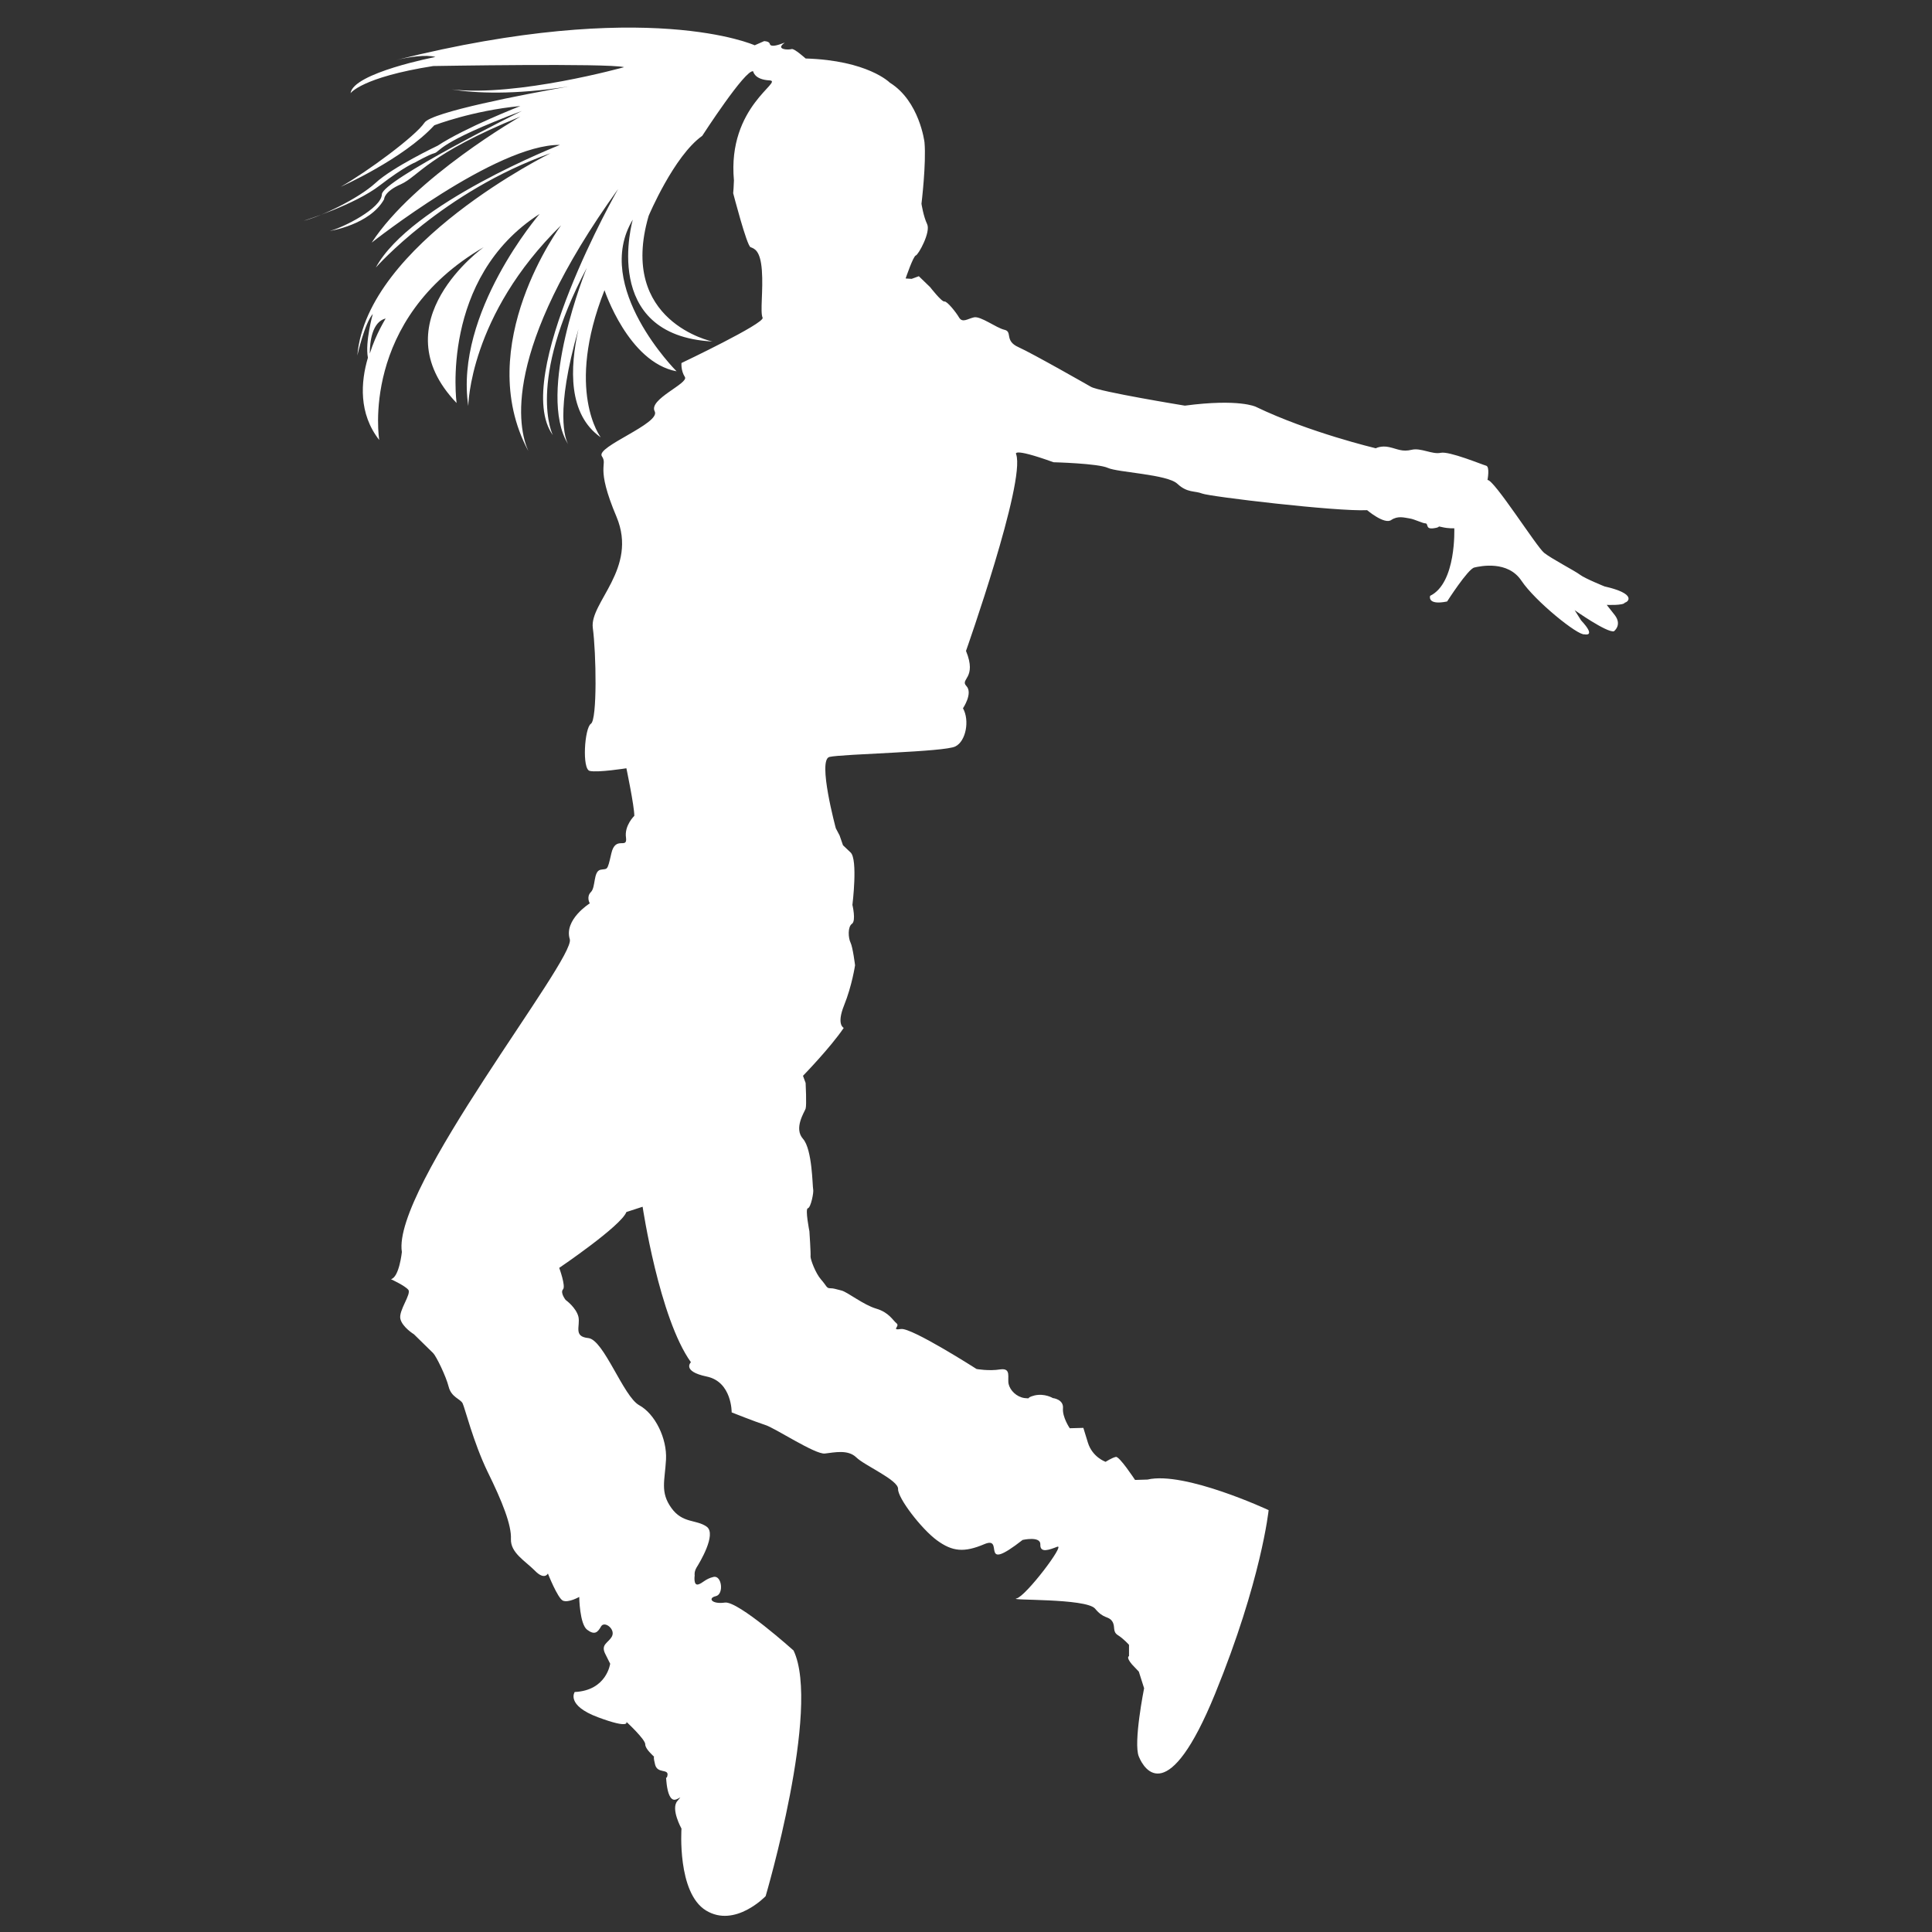 <?xml version="1.0" encoding="utf-8"?>
<!-- Generator: Adobe Illustrator 22.1.0, SVG Export Plug-In . SVG Version: 6.00 Build 0)  -->
<svg version="1.1" id="Layer_1" xmlns="http://www.w3.org/2000/svg" xmlns:xlink="http://www.w3.org/1999/xlink" x="0px" y="0px"
	 viewBox="0 0 512 512" style="enable-background:new 0 0 512 512;" xml:space="preserve">
<rect x="0" y="0" width="512" height="512" fill="#333333" stroke="none"/>
<style type="text/css">
	.st0{fill:#FFFFFF;}
</style>
<path class="st0" d="M425.2,155.4c0,0-5.2-2.1-6.5-3.1c-1.3-1-7.5-4.2-9.5-5.8c-2-1.6-13.3-19.5-15-19.3c0,0,0.7-3.6-0.4-3.8
	c-1.1-0.3-9.8-3.9-12-3.4c-2.2,0.5-5.3-1.4-7.7-0.8c-2.5,0.6-3.7-0.2-5.9-0.7c-2.2-0.5-3.6,0.3-3.6,0.3s-17.7-4.2-31.8-11
	c0,0-4.4-2.2-18.8-0.3c0,0-22.7-3.7-24.9-5c0,0-15.4-8.8-19.2-10.5c-3.8-1.7-1.5-4.1-3.7-4.6c-2.2-0.5-6.3-3.7-8.1-3.3
	c-1.7,0.4-3,1.5-3.9,0.1c-0.8-1.4-3.2-4.4-3.9-4.3c-0.7,0.2-3.8-3.8-3.8-3.8l-3-2.9l-1.9,0.7l-1.6-0.1c0,0,2-5.9,2.7-6.1
	c0.7-0.2,4-6.2,3-8.3c-1-2.1-1.5-5.4-1.5-5.4s1.3-10.7,0.8-16.3c0,0-1.3-10.9-9.2-15.8c0,0-5.8-5.9-22.3-6.4c0,0-3-2.7-3.7-2.5
	c-0.7,0.2-2.8,0.2-2.8-0.6c0.1-0.8,2-1.5,0.1-0.8c-1.9,0.7-3,0.7-3.1,0c-0.2-0.7-1.5-0.7-1.5-0.7L200,12c0,0-28.3-12.8-95,3.9
	c3.4-0.8,7.9-1.5,10.4-0.8c0,0-21.8,4.2-22.5,9.6c0,0,2.9-4.2,21.9-7.2c0,0,46.4-0.8,50.6,0.3c0,0-28.3,7.9-45.7,5.9
	c6.3,1,16.4,1.5,31.1-0.8c-11.9,2.1-36.4,6.8-38.3,9.6c-2.4,3.6-15.3,13.1-22.2,17c0,0,16.5-7.3,24.8-16.3c0,0,10.1-3.9,22.8-5.1
	c0,0-14.6,5.7-21.9,10.5c0,0-12,5.7-16.5,9.9c-4.6,4.2-14.5,8.9-19,10c0,0,13.5-4.2,20.2-9.4c6.5-5,9.4-6.1,9.4-6.1s3.5-2,5-2.4
	c1.6-0.4,0.6-2.7,23.2-11.2c0,0-37,18.4-37.1,22.1c-0.1,3.7-10.2,8.8-13.8,9.7c0,0,10.6-1.6,14.4-8.4c0,0-0.1-2,4.5-4
	c4.6-2.1,7.2-8,31.6-17.9c0,0-28.1,16.1-39.4,33.4c0,0,33-26.1,49.9-25.9c0,0-39.6,15.5-48.8,32.5c0,0,17.8-20.2,46.3-30.3
	c0,0-48.7,24-51.2,53.6c0,0,1.9-8.5,4.1-11c0,0-2.1,7.4-1.3,11.6c-1.9,6.4-2.5,14.8,3,21.8c0,0-5.3-31.9,27.7-51.1
	c0,0-27.8,19.8-7.2,41.3c0,0-4.5-33.1,22-50.1c0,0-22.6,26.2-18.9,50.9c0,0,0.2-24,24.6-47.9c0,0-23.7,31.8-8.7,59.8
	c-2.7-6.1-7.1-26.4,23.8-69.4c0,0-28.4,49.8-17.3,65.2c0,0-7.1-13.9,9-44.3c0,0-13.5,33-4.9,46.8c-0.8-1.4-3.6-8.6,2.7-30.6
	c-2.3,10.3-2.8,22.6,5.9,28.7c0,0-9.5-12.4,1-39c0,0,6.3,19.1,19.1,21.5c0,0-22.4-22.4-11.6-40.2c0,0-8.9,30.7,21.1,32.3
	c0,0-25.1-5.2-16.9-33.3c0,0,6.7-15.9,14.2-21.2c0,0,11.5-17.8,13.5-17.1c0,0,0.3,2.2,4.3,2.4c4,0.2-11.2,6.8-9.4,26.5l-0.1,2.1
	l-0.1,1.3c0,0,3.6,13.9,4.6,14.3c1,0.4,2.6,0.8,3,6.1c0.4,5.3-0.5,11.1,0.2,12.6c0.6,1.5-21.5,12-21.5,12s-0.2,2,0.9,3.7
	c1.1,1.7-9.7,5.9-8,9.1c1.7,3.2-15.7,9.4-14,11.9c1.7,2.5-1.9,2.4,3.9,16.1c5.7,13.7-7.2,22.7-6.3,29.4c0.9,6.7,1.2,24.3-0.5,25.4
	c-1.7,1.1-2.4,12.1-0.3,12.5c2.1,0.5,9.7-0.7,9.7-0.7s2.1,10,2.1,12.6c0,0-2.7,2.6-2.2,5.8c0.4,3.2-2.8-0.7-3.9,4.2
	c-1.1,4.9-1,3.9-2.9,4.3c-1.9,0.5-1.2,4.6-2.5,5.9c-1.3,1.3-0.3,3-0.3,3s-6.9,4.3-5.3,9.5c1.6,5.2-47.2,66.1-44.5,82.9
	c0,0-0.7,6.7-2.9,7.2c0,0,3.7,1.7,4.6,2.8c0.9,1.1-2.6,5.5-2.1,7.7c0.5,2.2,3.6,4.1,3.6,4.1s4.3,4.2,5.1,5c0.8,0.8,3.4,6.1,4.1,8.9
	c0.7,2.8,3.1,3.2,3.7,4.4c0.6,1.2,2.8,10.2,6.6,18.1c3.9,7.9,6.4,14.2,6.2,17.9c-0.1,3.6,3.7,5.7,6.3,8.3c2.6,2.7,3.5,0.8,3.5,0.8
	s2.6,6.6,4,7.2c1.5,0.6,4.3-1,4.3-1s0.1,7.2,2.1,8.7c2,1.5,2.8,0.7,3.7-0.9c0.9-1.5,3.8,0.7,2.9,2.6c-0.9,1.8-3.1,2.1-1.8,4.7
	l1.3,2.6c0,0-0.9,7.1-9.4,7.5c0,0-2.4,3.5,6.2,6.7c8.6,3.2,7.5,1.2,7.5,1.2s5.1,4.7,5,6c0,1.2,2.1,3,2.4,3.3c-0.1-0.1-0.3,0,0.2,2
	c0.6,2.5,3.5,1.1,3.3,2.8c-0.3,1.7-0.5-0.5-0.3,1.7c0.2,2.2,0.7,4.4,1.8,4.8c1.1,0.4,2.9-1.7,1.1,0.4c-1.8,2.1,1.1,7.3,1.1,7.3
	s-1.2,17,6.5,21.7c7.7,4.7,15.8-3.8,15.8-3.8s14.7-49.8,7.4-65.1c0,0-14.7-13.2-18.2-12.7c-3.5,0.5-4.6-1.2-2.4-1.7
	c2.2-0.5,1.6-5.6-0.6-5.1c-2.2,0.5-2.9,1.7-4.1,2c-1.3,0.3-0.9-2.4-0.9-2.4s-0.2-0.9,0.5-2.1c0.7-1.1,5.4-8.8,2.7-10.8
	c-2.8-2-6.4-0.8-9.4-5c-3-4.2-1.7-7.2-1.4-12.8c0.3-5.6-2.9-12.1-7.1-14.4c-4.2-2.3-9.4-17.4-13.5-17.8c-4-0.4-2.1-3.1-2.6-5.6
	c-0.6-2.5-3.4-4.5-3.4-4.5s-1.5-1.9-0.7-2.8c0.8-0.8-1-5.7-1-5.7s16.4-11.1,17.8-14.8l4.3-1.4c0,0,4.4,29.5,12.8,41.2
	c0,0-2.5,2.4,4.2,3.8c6.7,1.4,6.6,9.5,6.6,9.5s6.3,2.5,8.8,3.3c2.5,0.7,13.3,7.9,15.9,7.6c2.6-0.3,6.1-1.1,8.3,1
	c2.2,2.2,11.2,6,11.1,8.4c-0.1,2.4,6.2,10.6,10.3,13.6c4.1,3,7.2,3.3,12.6,1c5.5-2.3-1.7,8.1,10.1-1.1c0,0,4.8-1.1,4.7,1.2
	c-0.1,2.4,2.4,1.4,4.5,0.6c2.2-0.8-8.3,13.1-10.8,13.7c-2.5,0.6,18.4-0.1,20.8,2.7c2.3,2.8,3.5,1.9,4.5,3.3c1,1.4,0,2.7,1.5,3.7
	c1.6,1,3,2.6,3,2.6l0,3c0,0-0.9,0.2,0.8,2.2l1.8,1.9l1.4,4.4c0,0-2.9,14.5-1.4,18.1c1.5,3.7,7.9,13.5,20.2-16.6
	c12.3-30.1,14.2-48.7,14.2-48.7s-22.3-10.4-32.1-8.1l-3.3,0.1c0,0-4.2-6.4-5.1-6.1c-1,0.2-2.7,1.3-2.7,1.3s-3.5-1.2-4.7-5.1
	l-1.2-3.9l-3.6,0.1c0,0-2-2.9-1.8-5.3c0.2-2.4-2.7-2.7-2.7-2.7s-2.1-1.3-4.8-0.7c-2.7,0.7-0.6,0.9-2.7,0.7c-2.1-0.3-3.8-2-4.2-3.7
	s0.8-4.3-2.2-3.9c-3,0.5-6.3-0.1-6.3-0.1s-17.2-11-20-10.6c-2.8,0.4-0.2-0.7-1.2-1.5c-1-0.8-2-2.9-5.4-3.9c-3.4-1-7.6-4.4-9.2-4.8
	c-1.7-0.4-2-0.6-3-0.6c-1,0-0.9-0.6-2.4-2.3c-1.5-1.7-2.8-5.3-2.8-6.1c0.1-0.8-0.3-6.7-0.3-6.7s-1.2-6-0.4-6.1
	c0.8-0.2,1.6-4.3,1.4-5c-0.2-0.7-0.2-10.6-2.7-13.4c-2.5-2.8,0.4-7.1,0.7-8c0.3-0.9,0-6.8,0-6.8l-0.7-1.9c0,0,7.3-7.5,10.8-12.7
	c0,0-2-0.8,0.1-6c2.1-5.2,2.9-10.6,2.9-10.6s-0.6-4.8-1.2-6c-0.6-1.2-0.8-4.2,0.4-5c1.1-0.8,0.1-5,0.1-5s1.5-12.1-0.5-13.9l-2-1.9
	l-0.9-2.6l-1-1.9c0,0-4.9-18.1-1.7-18.9c3.2-0.8,30.7-1.3,33.4-2.8c2.8-1.4,3.8-6.9,2-10.1c0,0,2.7-4,0.9-5.9
	c-1.8-1.9,2.9-2-0.1-9.3c0,0,15.8-44.7,13.3-52.1c0,0-1.5-2,9.9,2.1c0,0,11.8,0.3,14.4,1.5c2.6,1.2,15.8,1.7,18.4,4.2
	c2.7,2.5,4.6,1.8,6.6,2.6c2,0.8,35.5,4.8,43.7,4.4c0,0,4.6,3.9,6.4,2.6c1.8-1.2,3.5-0.6,4.9-0.4c1.3,0.2,3.4,1.3,4.2,1.3
	c0.8,0.1-0.1,1.6,2.1,1.3c2.3-0.3,0.6-0.7,2.3-0.3c1.7,0.4,3.2,0.3,3.2,0.3s0.6,14.5-6.4,17.9c0,0-0.9,2.6,4.5,1.5
	c0,0,5.5-8.6,7.2-9c1.7-0.4,8.9-1.9,12.5,3.5c3.6,5.4,15,14.6,16.7,14.2c0,0,3.3,0.8-0.9-3.7l-1.7-2.7c0,0,8.5,6,10.4,5.6
	c0,0,2.2-1.6,0.3-4.2l-2.2-2.8c0,0,4.5,0.2,4.8-0.6C431.4,159.6,434,157.4,425.2,155.4 M98,93.7c0-3.1,0.6-8.4,4.2-9.3
	C102.2,84.5,99.7,88.3,98,93.7"/>
</svg>
